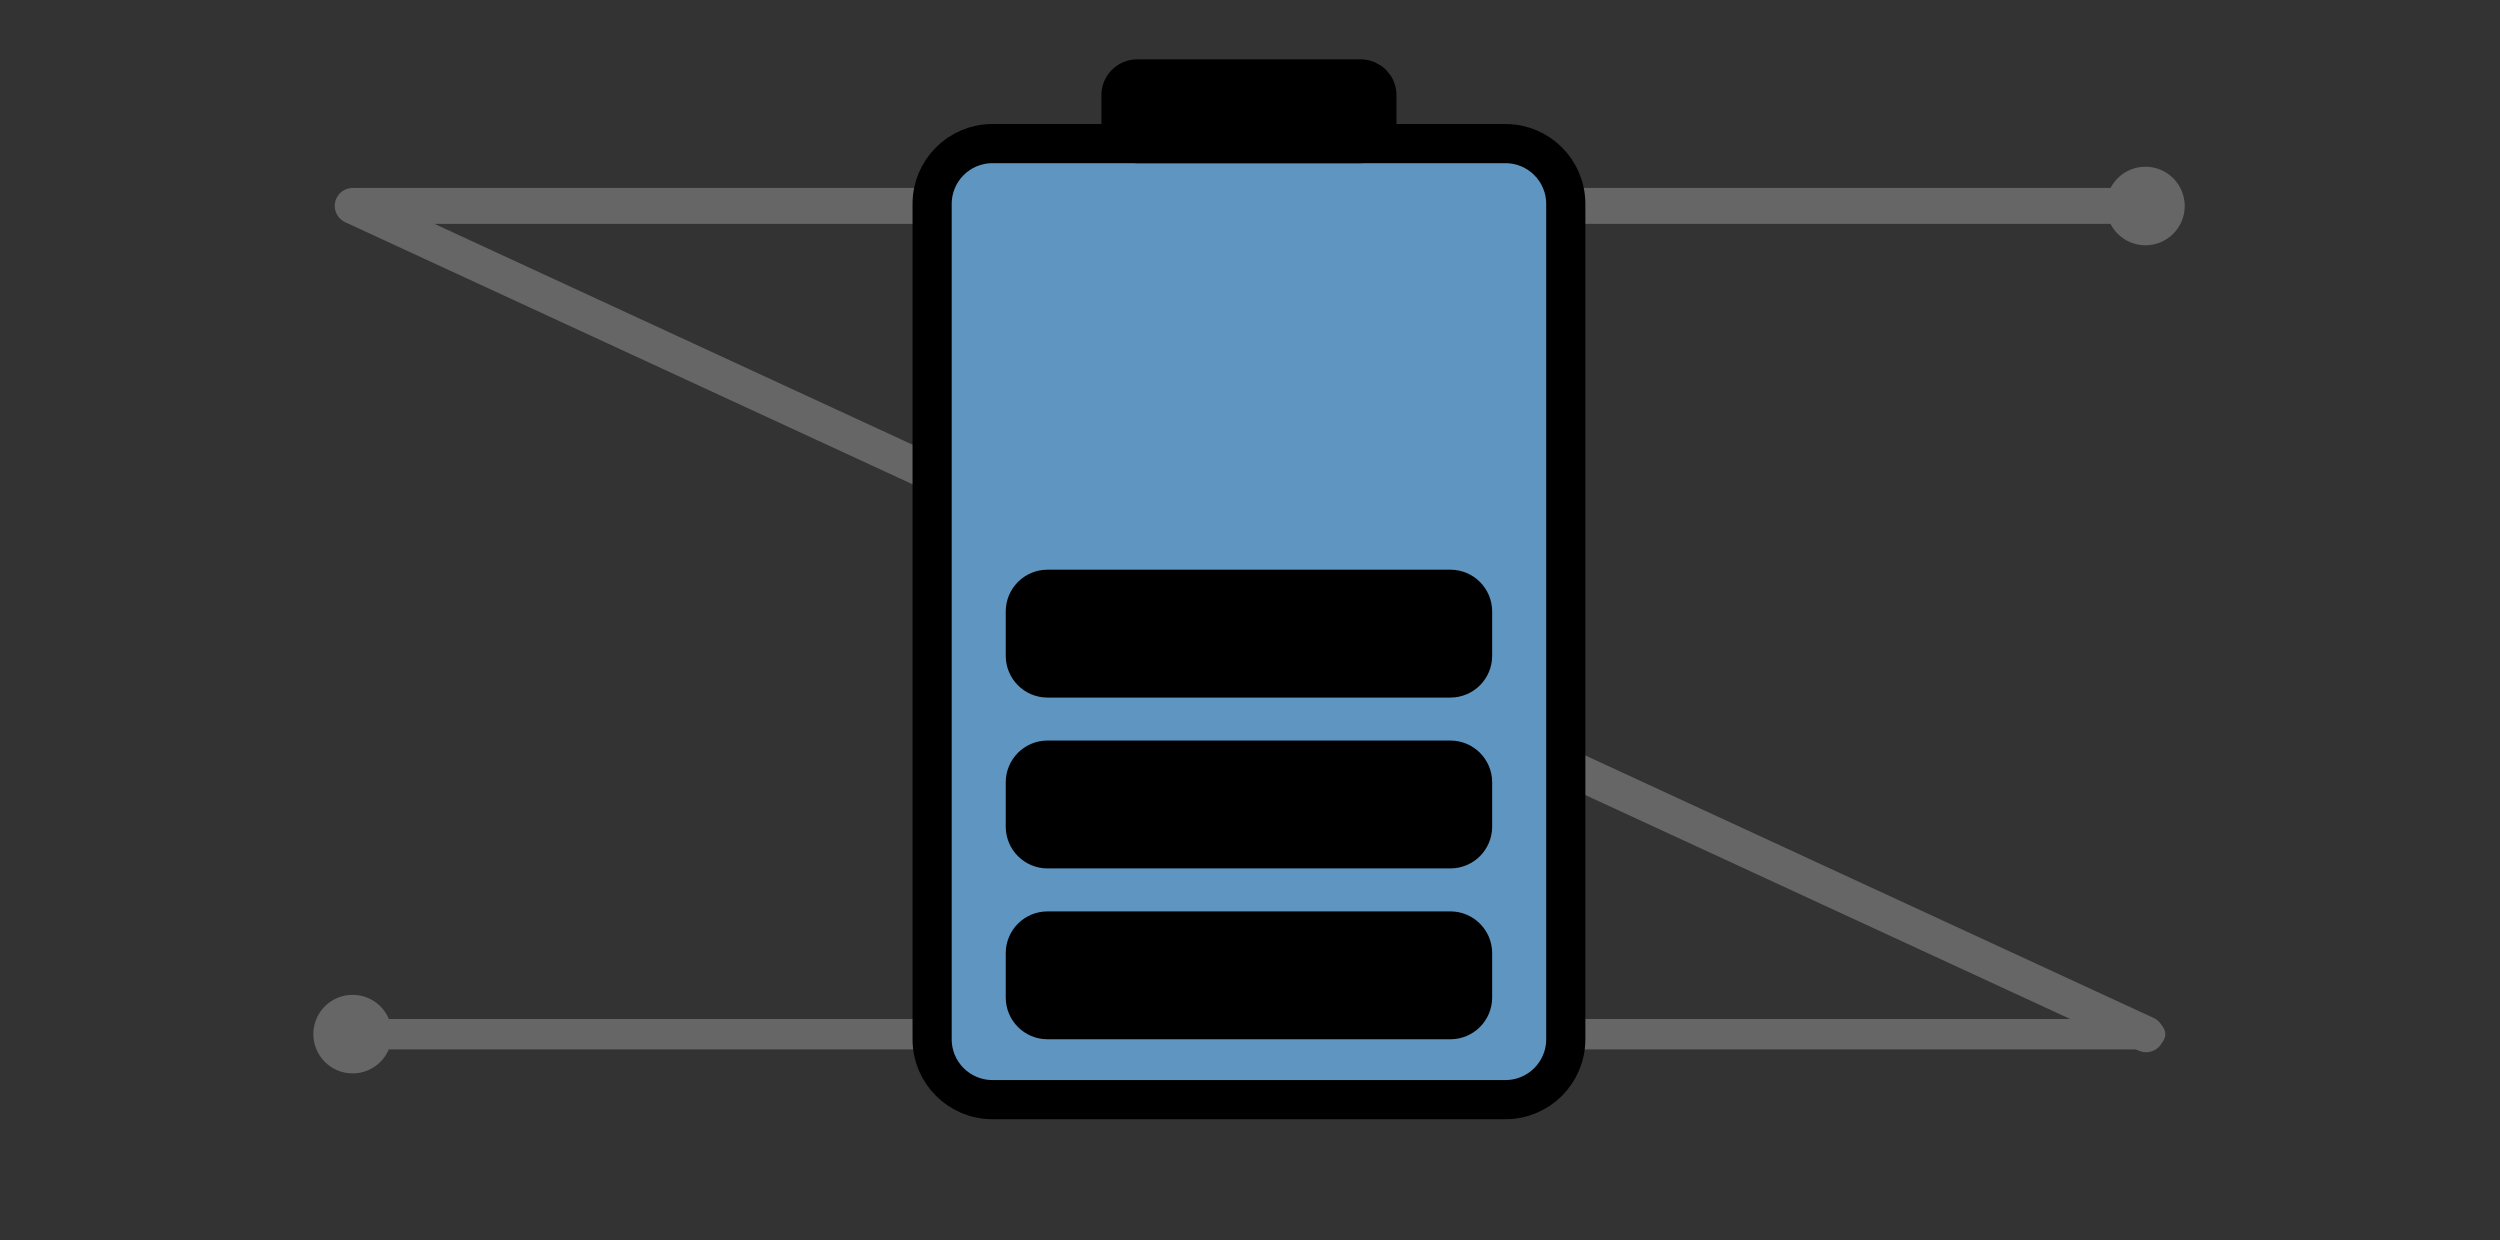 <?xml version="1.0" encoding="UTF-8" standalone="no"?>
<!DOCTYPE svg PUBLIC "-//W3C//DTD SVG 1.1//EN" "http://www.w3.org/Graphics/SVG/1.1/DTD/svg11.dtd">
<svg width="100%" height="100%" viewBox="0 0 383 190" version="1.1" xmlns="http://www.w3.org/2000/svg" xmlns:xlink="http://www.w3.org/1999/xlink" xml:space="preserve" xmlns:serif="http://www.serif.com/" style="fill-rule:evenodd;clip-rule:evenodd;stroke-linecap:round;stroke-linejoin:round;stroke-miterlimit:1.5;">
    <rect x="0" y="0" width="383" height="190" fill="#333333" stroke="none"/>
    <g transform="matrix(1.636,0,0,1.223,-36.794,14.378)">
        <path d="M55.493,117.792L223.35,117.792" style="fill:none;stroke:rgb(102,102,102);stroke-width:3.81px;"/>
    </g>
    <g transform="matrix(1.223,0,0,1.223,10.235,48.352)">
        <circle cx="35.803" cy="90.004" r="2.67" style="fill:rgb(102,102,102);stroke:rgb(102,102,102);stroke-width:4.5px;"/>
    </g>
    <g transform="matrix(1.223,0,0,1.223,284.896,-78.514)">
        <circle cx="35.803" cy="90.004" r="2.67" style="fill:rgb(235,235,235);stroke:rgb(102,102,102);stroke-width:4.5px;"/>
    </g>
    <g transform="matrix(1.223,0,0,1.223,-38.077,-21.829)">
        <path d="M299.967,147.407L75.317,43.641L299.967,43.641" style="fill:none;stroke:rgb(102,102,102);stroke-width:4.5px;"/>
    </g>
    <g transform="matrix(1,0,0,1,0,-3.69)">
        <g transform="matrix(1,0,0,1,7.498,1.552)">
            <path d="M232.379,33.374C232.379,28.277 228.241,24.138 223.144,24.138L144.538,24.138C139.441,24.138 135.303,28.277 135.303,33.374L135.303,161.365C135.303,166.463 139.441,170.601 144.538,170.601L223.144,170.601C228.241,170.601 232.379,166.463 232.379,161.365L232.379,33.374Z" style="fill:rgb(94,150,193);stroke:black;stroke-width:6px;stroke-linejoin:miter;stroke-miterlimit:1;"/>
        </g>
        <g transform="matrix(1,0,0,1,5.027,0)">
            <path d="M205.912,18.261C205.912,16.894 204.802,15.784 203.435,15.784L169.188,15.784C167.821,15.784 166.711,16.894 166.711,18.261L166.711,23.214C166.711,24.581 167.821,25.691 169.188,25.691L203.435,25.691C204.802,25.691 205.912,24.581 205.912,23.214L205.912,18.261Z" style="stroke:black;stroke-width:6px;stroke-linejoin:miter;stroke-miterlimit:1;"/>
        </g>
    </g>
    <g transform="matrix(1,0,0,1,-2.158,6.185)">
        <path d="M227.757,139.839C227.757,137.963 226.235,136.441 224.359,136.441L162.634,136.441C160.759,136.441 159.237,137.963 159.237,139.839L159.237,146.633C159.237,148.509 160.759,150.031 162.634,150.031L224.359,150.031C226.235,150.031 227.757,148.509 227.757,146.633L227.757,139.839Z" style="stroke:black;stroke-width:6px;stroke-linejoin:miter;stroke-miterlimit:1;"/>
    </g>
    <g transform="matrix(1,0,0,1,-2.158,-19.989)">
        <path d="M227.757,139.839C227.757,137.963 226.235,136.441 224.359,136.441L162.634,136.441C160.759,136.441 159.237,137.963 159.237,139.839L159.237,146.633C159.237,148.509 160.759,150.031 162.634,150.031L224.359,150.031C226.235,150.031 227.757,148.509 227.757,146.633L227.757,139.839Z" style="stroke:black;stroke-width:6px;stroke-linejoin:miter;stroke-miterlimit:1;"/>
    </g>
    <g transform="matrix(1,0,0,1,-2.158,-46.163)">
        <path d="M227.757,139.839C227.757,137.963 226.235,136.441 224.359,136.441L162.634,136.441C160.759,136.441 159.237,137.963 159.237,139.839L159.237,146.633C159.237,148.509 160.759,150.031 162.634,150.031L224.359,150.031C226.235,150.031 227.757,148.509 227.757,146.633L227.757,139.839Z" style="stroke:black;stroke-width:6px;stroke-linejoin:miter;stroke-miterlimit:1;"/>
    </g>
</svg>
